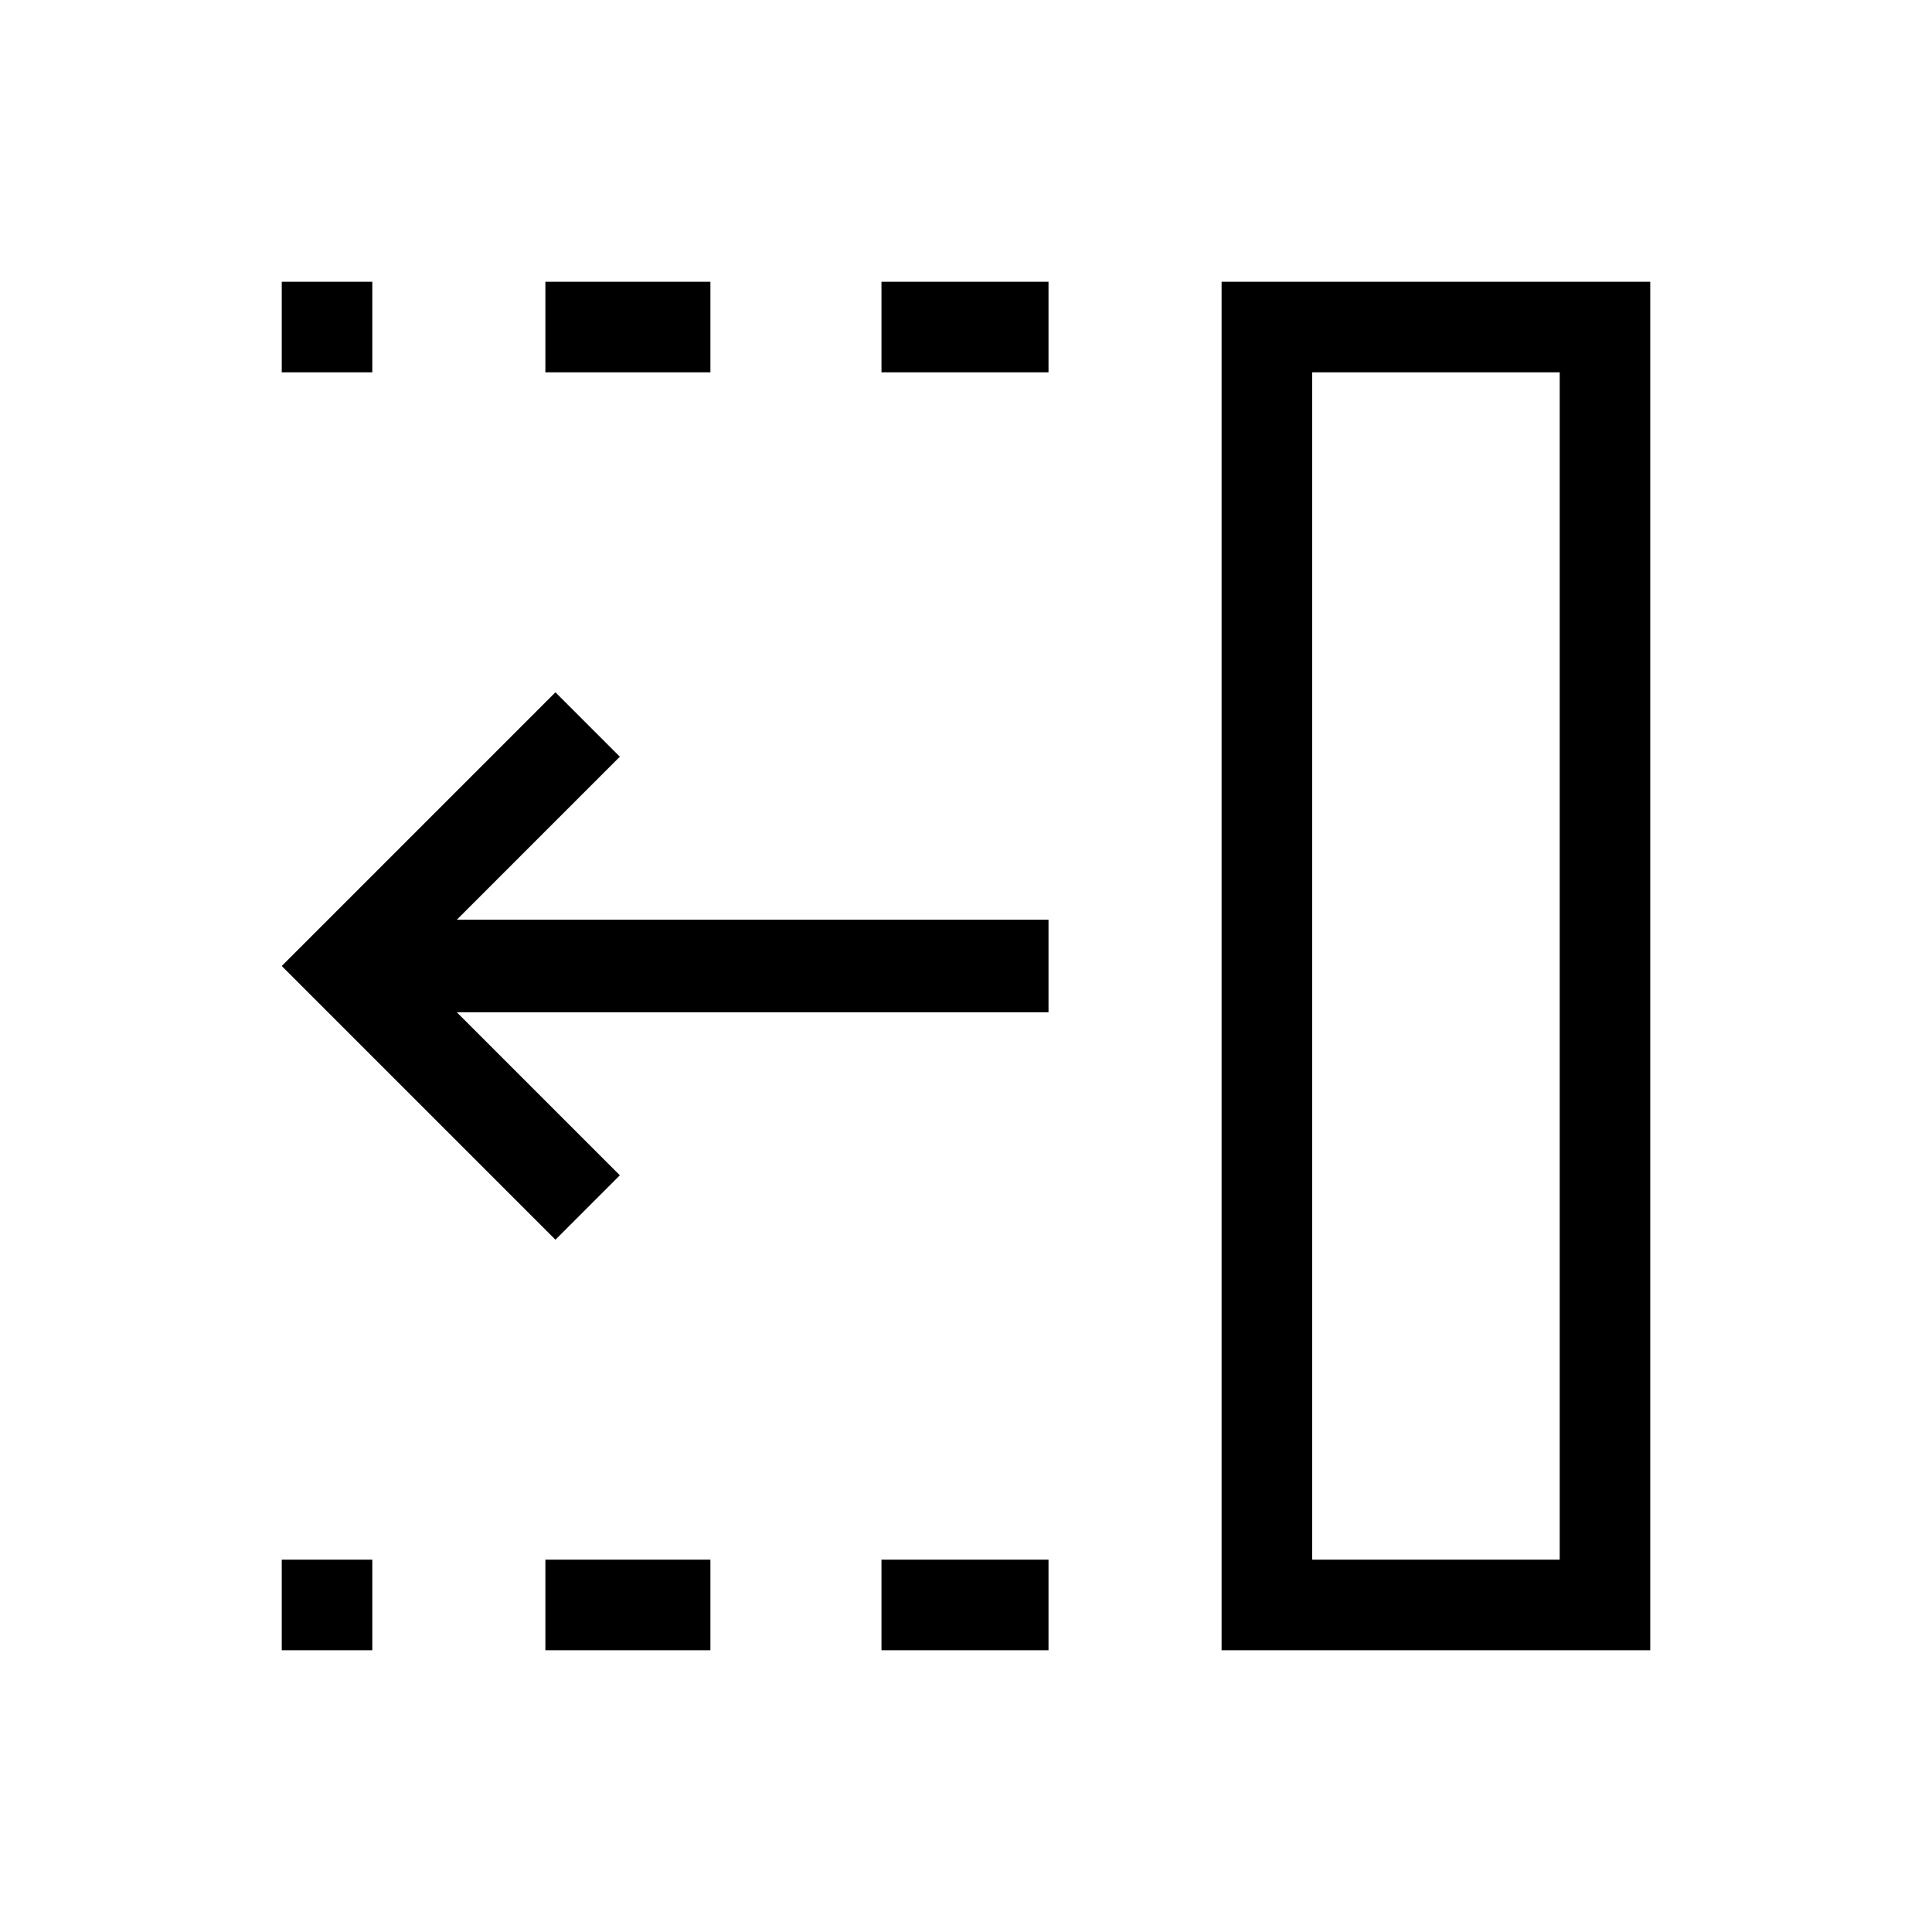 <svg xmlns="http://www.w3.org/2000/svg" width="48" height="48" viewBox="0 0 48 48"><path d="M21.9 9.25V7h4.15v2.25Zm0 31.75v-2.25h4.15V41ZM13.55 9.25V7h4.1v2.25Zm0 31.75v-2.25h4.1V41ZM7 9.25V7h2.25v2.25ZM7 41v-2.25h2.25V41Zm6.8-10.2L7 24l6.8-6.8 1.6 1.6-4.05 4.05h14.7v2.3h-14.7l4.05 4.05Zm18.8 7.95h6.15V9.25H32.6ZM30.35 41V7H41v34Zm2.25-2.25h6.15Z"/></svg>